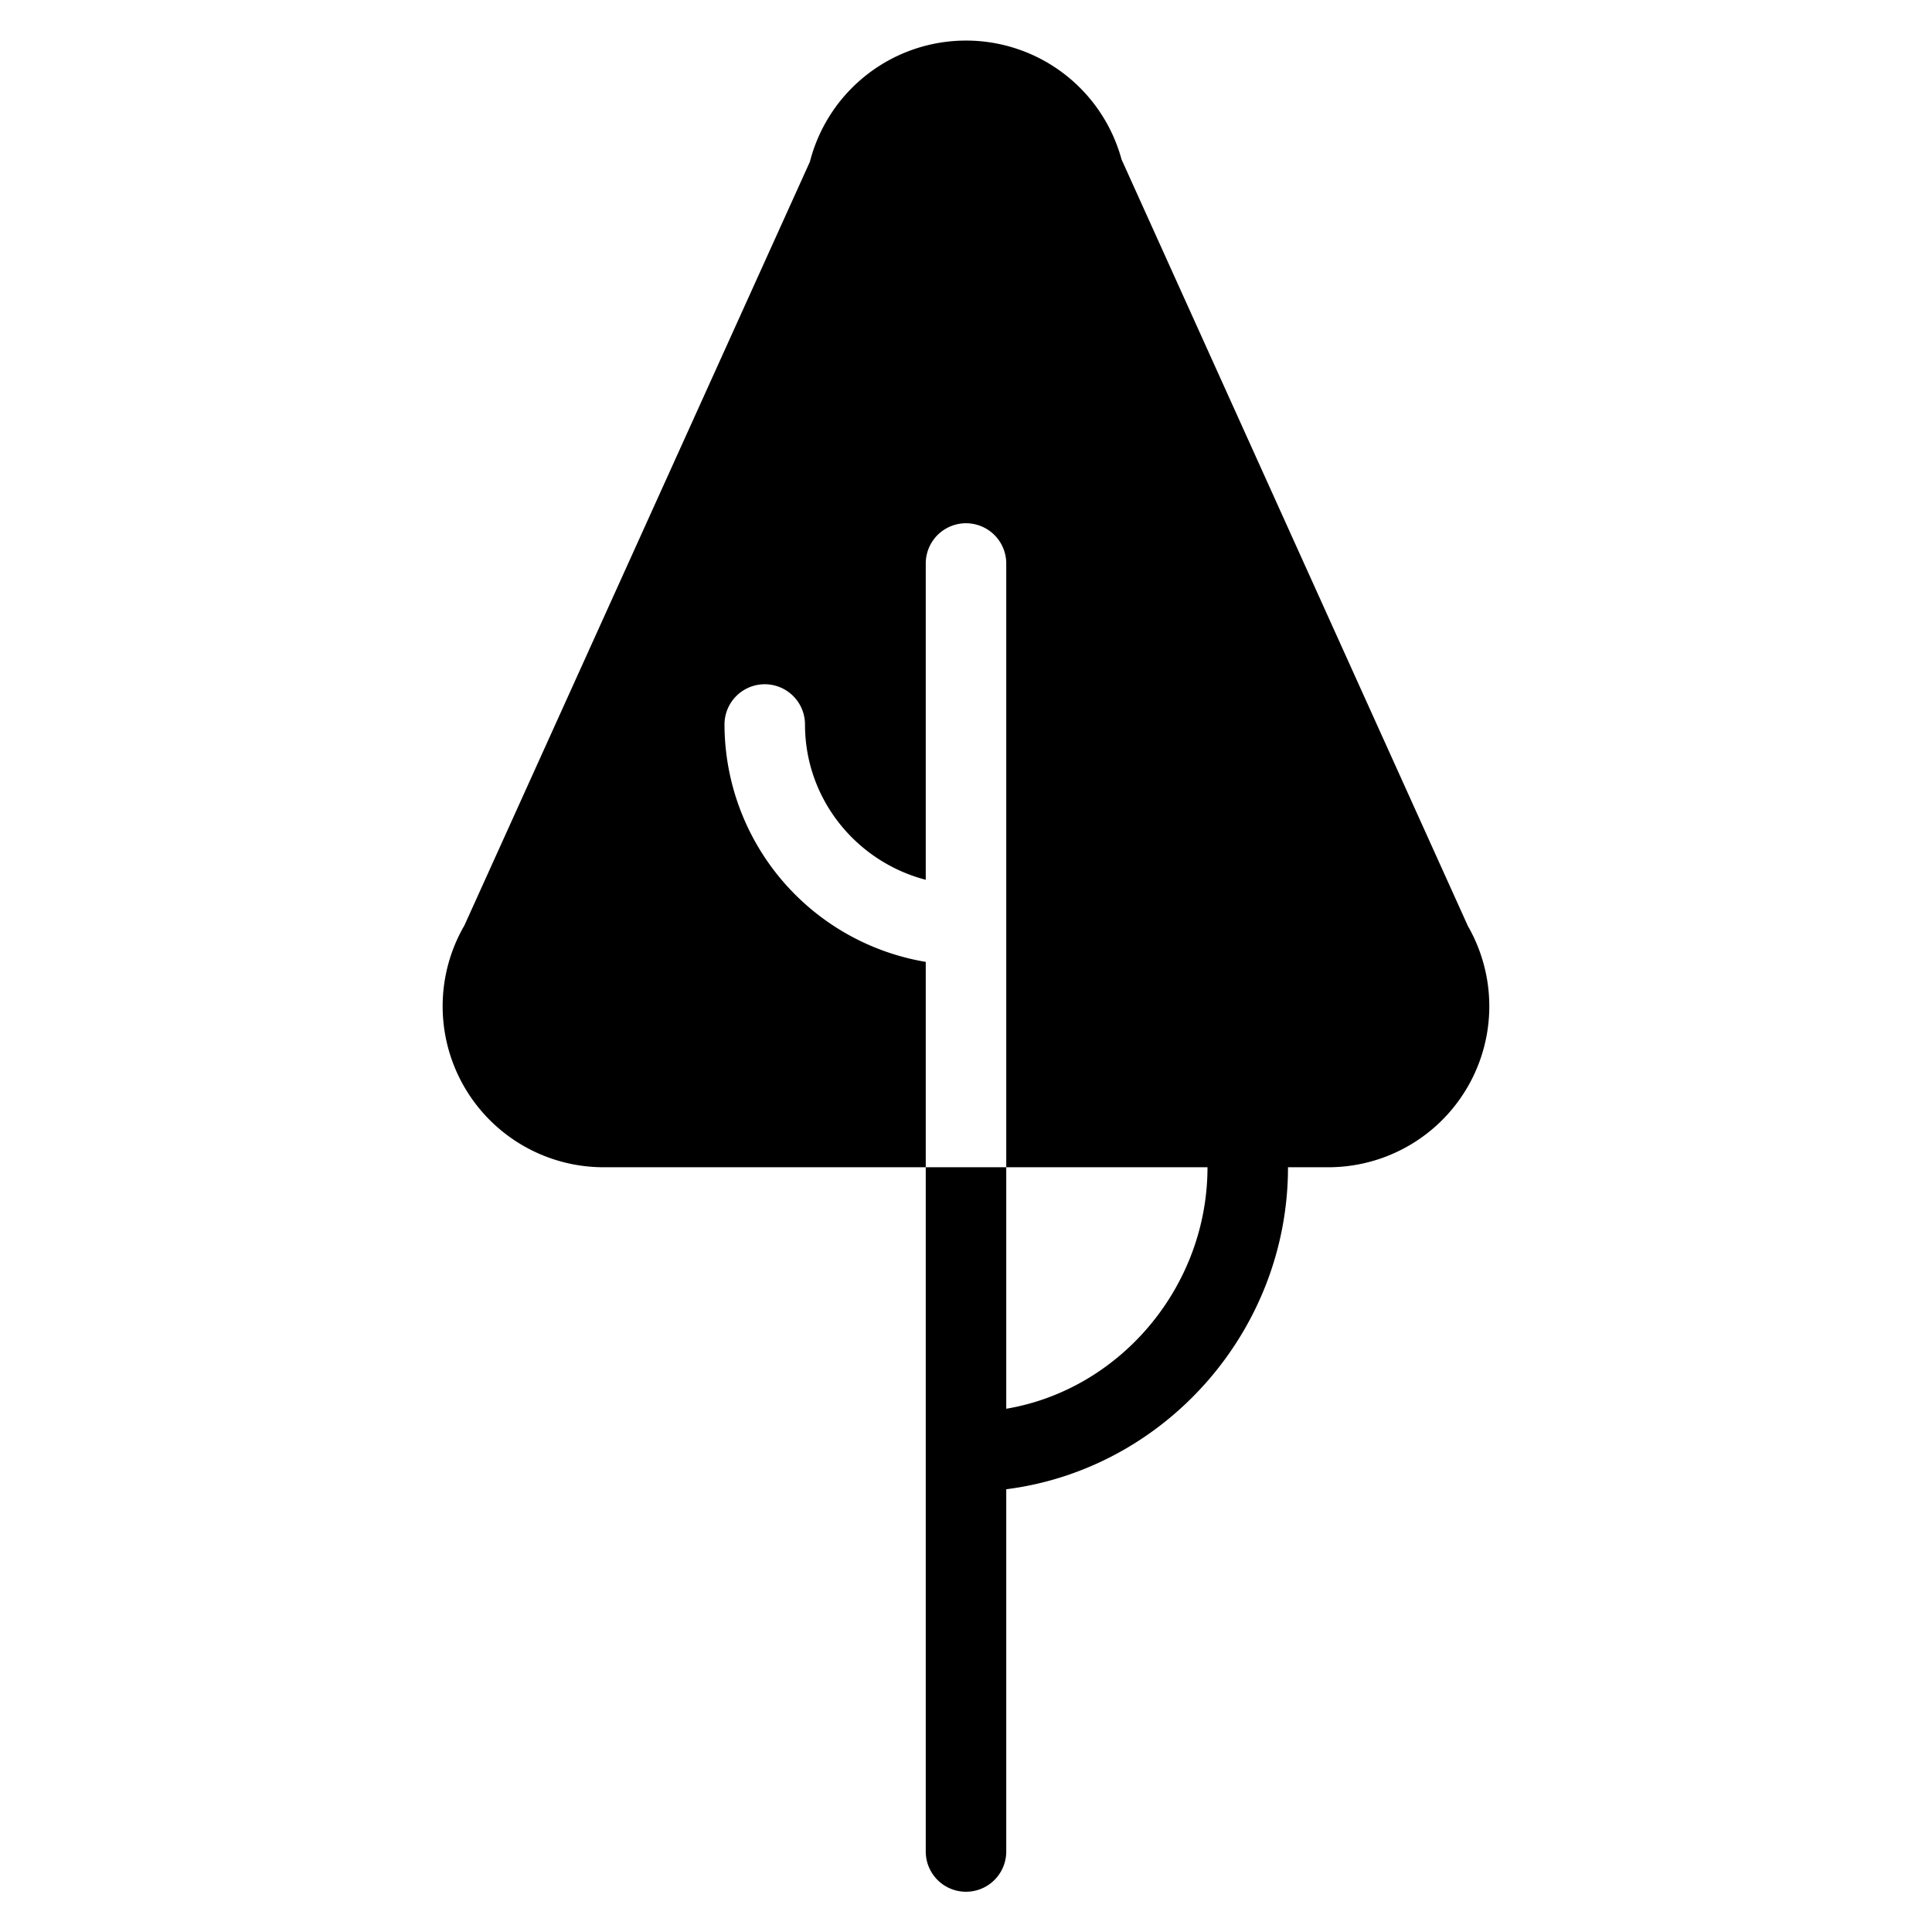 <svg xmlns="http://www.w3.org/2000/svg" viewBox="0 0 24 24">
  <path d="M18.235 11.504 13.932 1.98a2.002 2.002 0 0 0-3.871.029l-4.292 9.487A2 2 0 0 0 7.5 14.5h4v-2.551A2.997 2.997 0 0 1 9 9a.5.5 0 0 1 1 0c0 .929.64 1.705 1.5 1.929V7a.5.5 0 0 1 1 0v7.5H15c0 1.483-1.084 2.761-2.5 3v-3h-1V23a.5.5 0 0 0 1 0v-4.5c1.968-.249 3.5-1.965 3.5-4h.5a2 2 0 0 0 1.735-2.996Z"/>
</svg>

